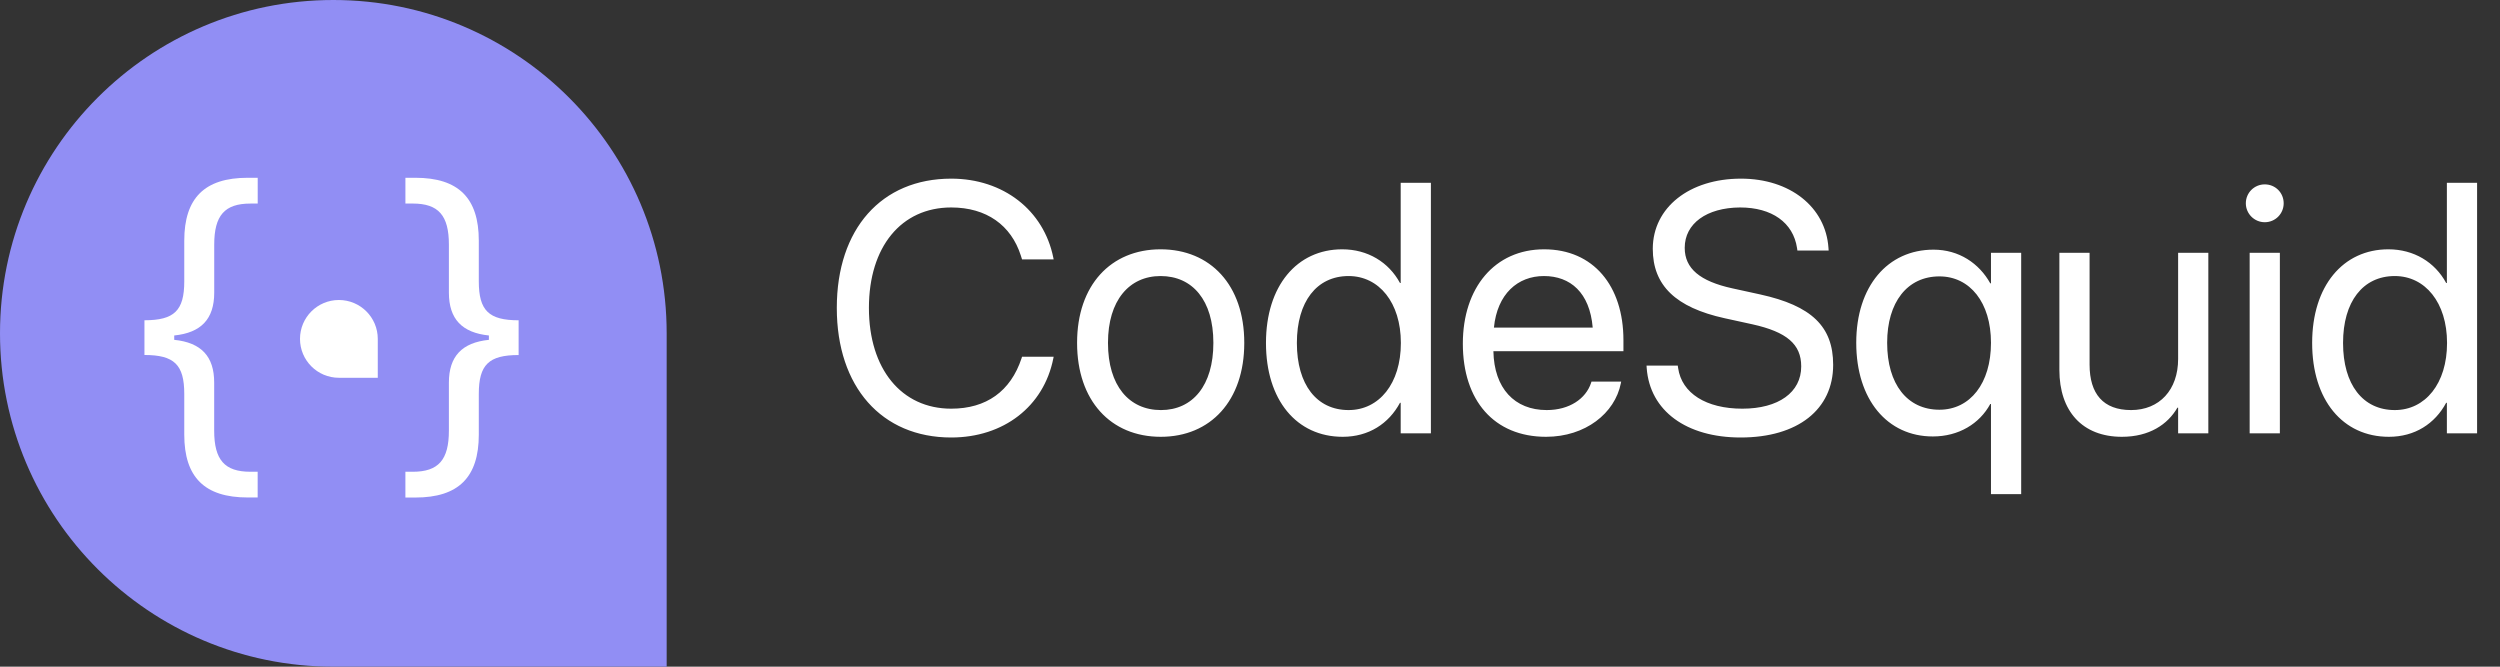 <svg width="225" height="60" viewBox="0 0 225 60" fill="none" xmlns="http://www.w3.org/2000/svg">
<rect x="0" y="0" width="225" height="60" fill="#333333" stroke="none"/>
<path d="M85.609 39.375C90.328 39.375 93.938 36.578 94.797 32.266L94.828 32.109H91.984L91.938 32.25C90.953 35.219 88.766 36.781 85.609 36.781C81.125 36.781 78.203 33.203 78.203 27.719V27.703C78.203 22.219 81.109 18.672 85.609 18.672C88.781 18.672 91 20.266 91.875 23L91.984 23.344H94.828L94.797 23.188C93.938 18.922 90.297 16.078 85.609 16.078C79.328 16.078 75.312 20.609 75.312 27.703V27.719C75.312 34.812 79.344 39.375 85.609 39.375ZM104.469 39.312C108.953 39.312 111.984 36.062 111.984 30.875V30.844C111.984 25.656 108.938 22.438 104.453 22.438C99.969 22.438 96.938 25.672 96.938 30.844V30.875C96.938 36.047 99.953 39.312 104.469 39.312ZM104.484 36.906C101.609 36.906 99.719 34.703 99.719 30.875V30.844C99.719 27.047 101.625 24.844 104.453 24.844C107.328 24.844 109.203 27.031 109.203 30.844V30.875C109.203 34.688 107.344 36.906 104.484 36.906ZM120.844 39.312C123.172 39.312 124.984 38.141 126 36.25H126.062V39H128.781V16.453H126.062V25.469H126C124.984 23.594 123.094 22.438 120.797 22.438C116.719 22.438 113.938 25.734 113.938 30.859V30.875C113.938 36 116.688 39.312 120.844 39.312ZM121.375 36.906C118.5 36.906 116.719 34.609 116.719 30.875V30.859C116.719 27.156 118.5 24.844 121.375 24.844C124.109 24.844 126.078 27.234 126.078 30.859V30.875C126.078 34.516 124.125 36.906 121.375 36.906ZM139.141 39.312C142.688 39.312 145.344 37.188 145.875 34.5L145.906 34.344H143.234L143.188 34.484C142.719 35.875 141.266 36.906 139.203 36.906C136.312 36.906 134.469 34.953 134.406 31.609H146.109V30.609C146.109 25.734 143.406 22.438 138.969 22.438C134.531 22.438 131.656 25.891 131.656 30.922V30.938C131.656 36.047 134.469 39.312 139.141 39.312ZM138.953 24.844C141.328 24.844 143.078 26.328 143.344 29.484H134.453C134.75 26.453 136.594 24.844 138.953 24.844ZM156.656 39.375C161.812 39.375 164.984 36.844 164.984 32.844V32.828C164.984 29.391 163.047 27.516 158.422 26.5L155.922 25.953C152.984 25.312 151.625 24.156 151.625 22.312V22.297C151.625 20.125 153.594 18.688 156.609 18.672C159.469 18.672 161.391 20.031 161.734 22.328L161.766 22.547H164.578L164.562 22.312C164.312 18.625 161.094 16.078 156.688 16.078C152.047 16.078 148.766 18.672 148.75 22.375V22.391C148.75 25.688 150.812 27.672 155.219 28.641L157.719 29.188C160.812 29.875 162.109 30.984 162.109 32.969V32.984C162.109 35.312 160.062 36.781 156.812 36.781C153.547 36.781 151.359 35.391 151.031 33.125L151 32.906H148.188L148.203 33.125C148.484 36.984 151.781 39.375 156.656 39.375ZM179.188 44.469H181.906V22.75H179.188V25.5H179.125C178.125 23.703 176.312 22.469 174.016 22.469C169.891 22.469 167.062 25.766 167.062 30.844V30.859C167.062 35.969 169.859 39.281 173.953 39.281C176.281 39.281 178.156 38.141 179.125 36.359H179.188V44.469ZM174.547 36.875C171.656 36.875 169.844 34.578 169.844 30.859V30.844C169.844 27.203 171.656 24.875 174.547 24.875C177.297 24.875 179.188 27.234 179.188 30.844V30.859C179.188 34.5 177.312 36.875 174.547 36.875ZM190.969 39.312C193.438 39.312 195.094 38.203 195.969 36.688H196.031V39H198.75V22.75H196.031V32.312C196.031 35.078 194.359 36.906 191.797 36.906C189.297 36.906 188.062 35.453 188.062 32.812V22.75H185.344V33.297C185.344 37 187.406 39.312 190.969 39.312ZM203.828 20C204.781 20 205.531 19.234 205.531 18.297C205.531 17.344 204.781 16.594 203.828 16.594C202.891 16.594 202.125 17.344 202.125 18.297C202.125 19.234 202.891 20 203.828 20ZM202.469 39H205.188V22.75H202.469V39ZM215 39.312C217.328 39.312 219.141 38.141 220.156 36.25H220.219V39H222.938V16.453H220.219V25.469H220.156C219.141 23.594 217.25 22.438 214.953 22.438C210.875 22.438 208.094 25.734 208.094 30.859V30.875C208.094 36 210.844 39.312 215 39.312ZM215.531 36.906C212.656 36.906 210.875 34.609 210.875 30.875V30.859C210.875 27.156 212.656 24.844 215.531 24.844C218.266 24.844 220.234 27.234 220.234 30.859V30.875C220.234 34.516 218.281 36.906 215.531 36.906Z" fill="white"/>
<path fill-rule="evenodd" clip-rule="evenodd" d="M30 0C46.569 0 60 13.431 60 30V60H30C13.431 60 0 46.569 0 30C-3.8147e-06 13.431 13.431 0 30 0Z" fill="#918EF4"/>
<path fill-rule="evenodd" clip-rule="evenodd" d="M15.68 30.585V30.193C18.098 29.948 19.28 28.714 19.28 26.344V22.021C19.28 19.389 20.218 18.321 22.537 18.321H23.194V16H22.294C18.412 16 16.584 17.826 16.584 21.658V25.324C16.584 27.956 15.684 28.824 13 28.824V31.949C15.68 31.949 16.584 32.82 16.584 35.449V39.115C16.584 42.947 18.41 44.773 22.29 44.773H23.19V42.458H22.533C20.214 42.458 19.276 41.39 19.276 38.758V34.434C19.281 32.066 18.1 30.832 15.68 30.585ZM44 30.193V30.585C41.582 30.833 40.4 32.067 40.4 34.434V38.759C40.4 41.391 39.462 42.459 37.143 42.459H36.486V44.778H37.386C41.266 44.778 43.092 42.952 43.092 39.12V35.453C43.092 32.821 43.992 31.953 46.676 31.953V28.826C43.996 28.826 43.092 27.955 43.092 25.326V21.658C43.093 17.826 41.264 16 37.387 16H36.487V18.319H37.144C39.463 18.319 40.401 19.387 40.401 22.019V26.344C40.401 28.711 41.584 29.944 44.001 30.193H44Z" fill="white"/>
<path fill-rule="evenodd" clip-rule="evenodd" d="M30.5 27C32.433 27 34 28.567 34 30.5V34H30.5C28.567 34 27 32.433 27 30.5C27 28.567 28.567 27 30.5 27Z" fill="white"/>
</svg>
